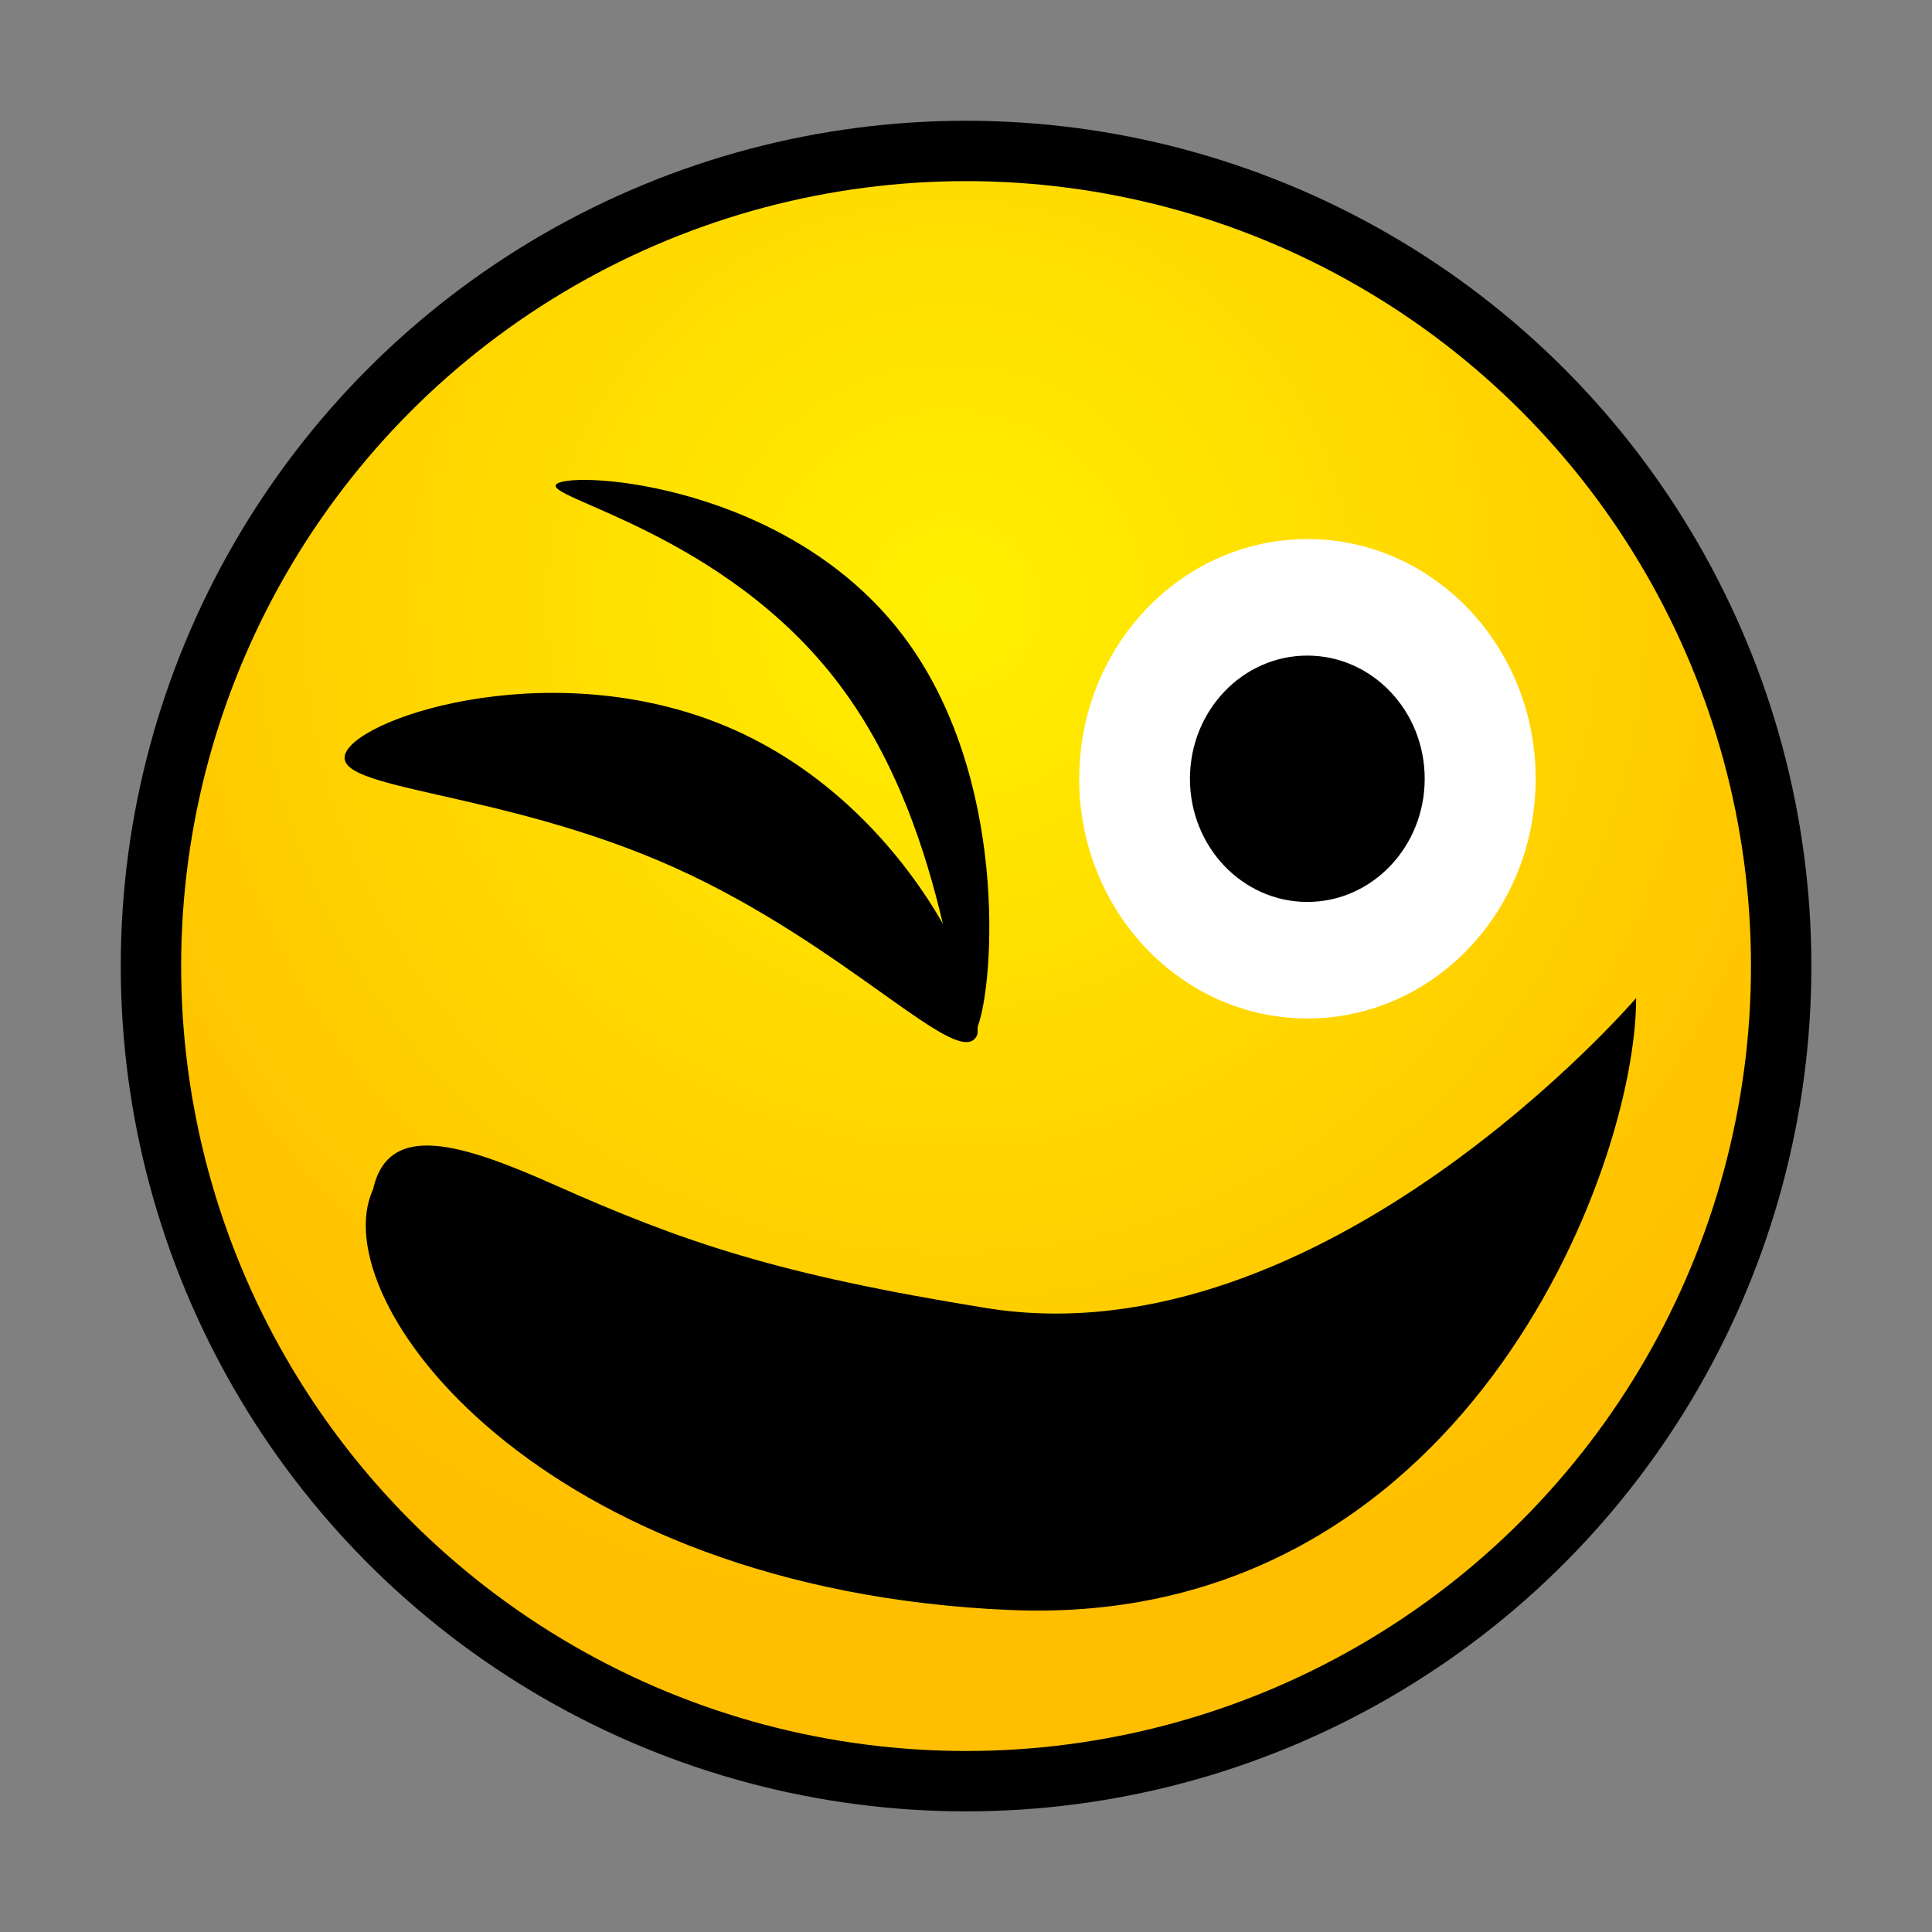 <?xml version="1.0" encoding="UTF-8"?>
<!DOCTYPE svg PUBLIC "-//W3C//DTD SVG 1.1 Tiny//EN" "http://www.w3.org/Graphics/SVG/1.1/DTD/svg11-tiny.dtd">
<svg baseProfile="tiny" height="16px" version="1.1" viewBox="0 0 15.999 16" width="15.999px" x="0px" xmlns="http://www.w3.org/2000/svg" xmlns:xlink="http://www.w3.org/1999/xlink" y="0px">
<rect x="0" y="0" width="15.999" height="16" fill="#808080" stroke="none"/>
<g>
<g>
<g>
<g>
<circle cx="8" cy="8" r="7"/>
<radialGradient cx="7.877" cy="5.011" gradientUnits="userSpaceOnUse" id="SVGID_1_" r="8.363">
<stop offset="0" style="stop-color:#FFF000"/>
<stop offset="1" style="stop-color:#FFBF00"/>
</radialGradient>
<circle cx="8" cy="8" fill="url(#SVGID_1_)" r="6.5"/>
<path d="M8.167,10.832c-1.726-0.279-2.499-0.541-3.577-1.021C3.821,9.469,3.215,9.28,3.089,9.85      c-0.421,0.914,1.372,3.321,5.286,3.483c3.729,0.153,5.174-3.637,5.174-5.068C13.549,8.265,10.959,11.282,8.167,10.832z"/>
<g display="none">
<g display="inline">
<path d="M5.354,7.193c0.639,0.369,1.454,0.15,1.82-0.486C6.639,6.396,5.37,5.663,4.869,5.373        C4.501,6.011,4.719,6.827,5.354,7.193z M11.132,5.373c-0.539,0.312-1.731,1-2.31,1.333c0.367,0.638,1.182,0.855,1.819,0.488        C11.282,6.826,11.498,6.011,11.132,5.373z" fill="#FFFFFF"/>
</g>
</g>
</g>
</g>
<path d="M8.097,8.5C8.234,8.131,8.353,6.426,7.483,5.27C6.532,4.007,4.759,3.896,4.611,4.007c-0.146,0.111,1.391,0.399,2.34,1.662    C7.431,6.304,7.67,7.065,7.808,7.65C7.486,7.085,6.913,6.417,6.086,6.046C4.643,5.401,3.004,5.92,2.863,6.234    c-0.14,0.313,1.272,0.301,2.715,0.947C7.021,7.828,7.95,8.886,8.091,8.573C8.099,8.556,8.094,8.523,8.097,8.5z"/>
</g>
<g>
<ellipse cx="10.827" cy="6.449" fill="#FFFFFF" rx="1.89" ry="1.985"/>
<ellipse cx="10.826" cy="6.449" rx="0.972" ry="1.02"/>
</g>
</g>
</svg>
